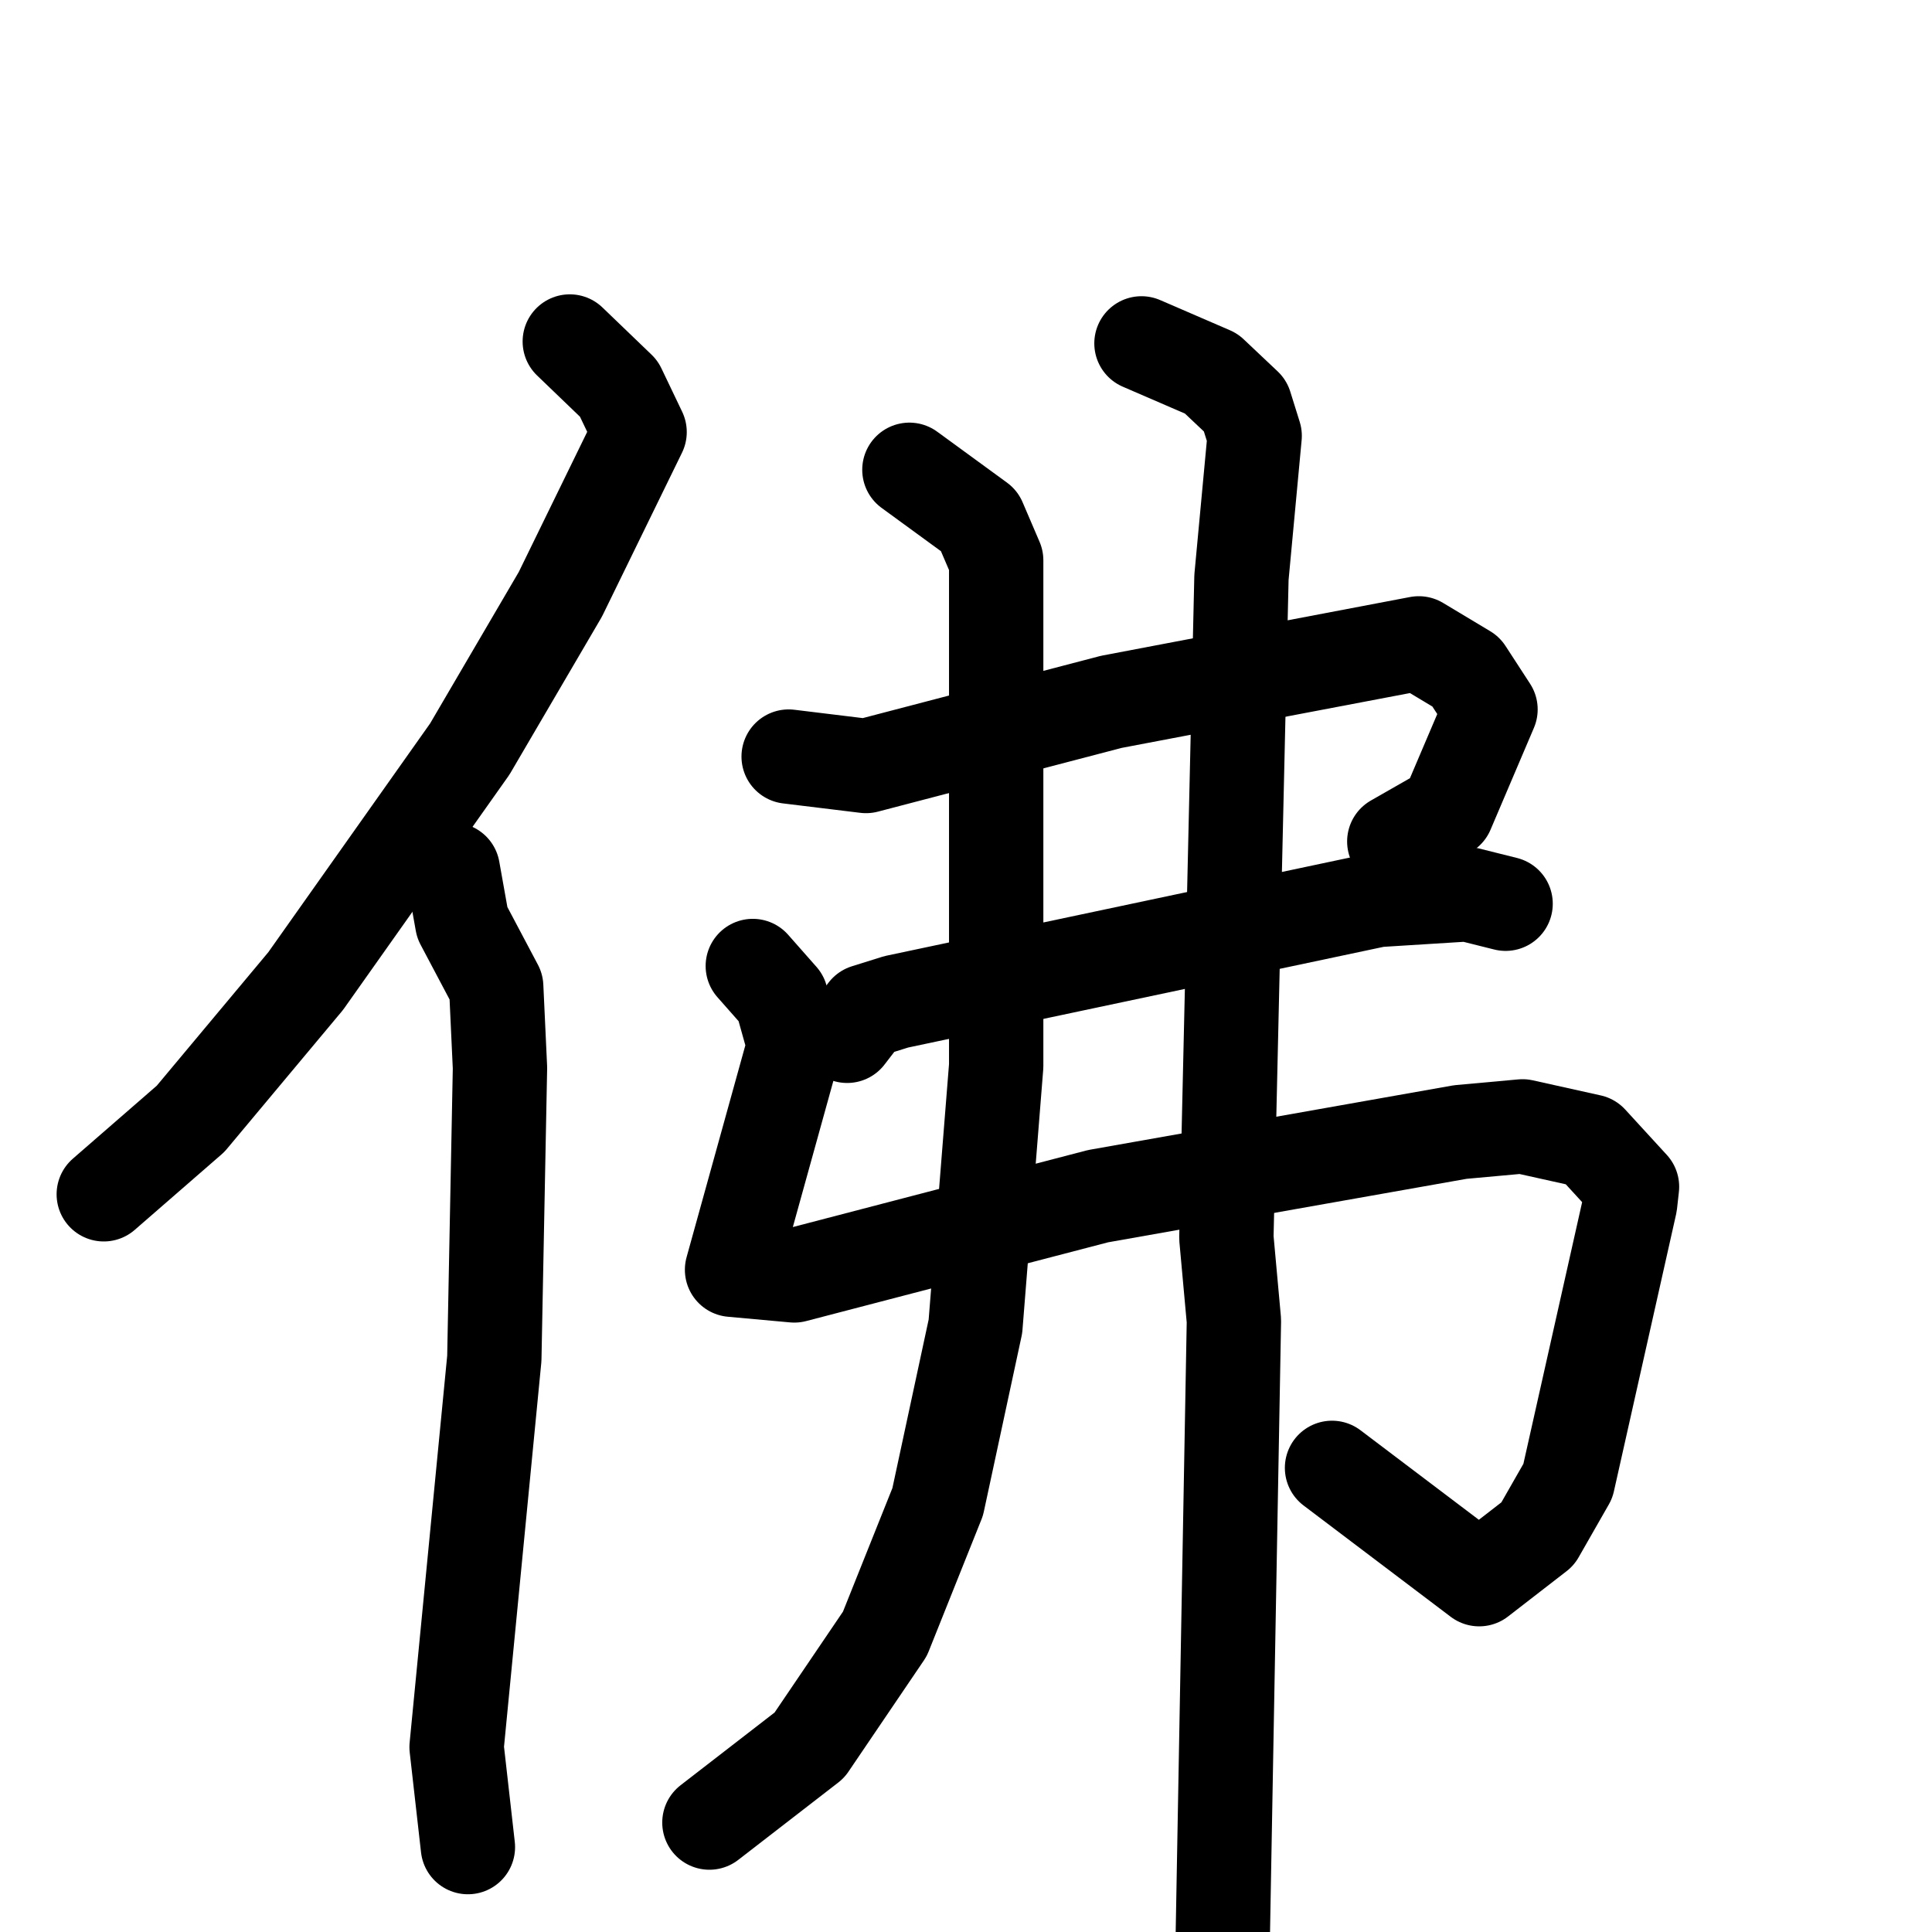 <svg xmlns="http://www.w3.org/2000/svg" viewBox="0 0 1024 1024">
  <g style="fill:none;stroke:#000000;stroke-width:50;stroke-linecap:round;stroke-linejoin:round;" transform="scale(1, 1) translate(0, 0)">
    <path d="M 302.0,181.0 L 328.0,206.0 L 339.0,229.0 L 297.0,315.0 L 249.0,397.0 L 162.0,520.0 L 101.0,593.0 L 55.0,633.0"/>
    <path d="M 240.0,461.0 L 245.0,489.0 L 263.0,523.0 L 265.0,566.0 L 262.0,720.0 L 242.0,926.0 L 248.0,979.0"/>
    <path d="M 418.0,401.0 L 459.0,406.0 L 589.0,372.0 L 752.0,341.0 L 777.0,356.0 L 790.0,376.0 L 767.0,430.0 L 739.0,446.0"/>
    <path d="M 449.0,549.0 L 459.0,536.0 L 475.0,531.0 L 730.0,477.0 L 778.0,474.0 L 798.0,479.0"/>
    <path d="M 399.0,512.0 L 414.0,529.0 L 421.0,554.0 L 388.0,673.0 L 421.0,676.0 L 582.0,634.0 L 774.0,600.0 L 807.0,597.0 L 843.0,605.0 L 865.0,629.0 L 864.0,638.0 L 831.0,785.0 L 815.0,813.0 L 784.0,837.0 L 706.0,778.0"/>
    <path d="M 482.0,249.0 L 519.0,276.0 L 528.0,297.0 L 528.0,565.0 L 517.0,703.0 L 497.0,796.0 L 469.0,866.0 L 429.0,925.0 L 376.0,966.0"/>
    <path d="M 605.0,182.0 L 642.0,198.0 L 660.0,215.0 L 665.0,231.0 L 658.0,306.0 L 650.0,656.0 L 654.0,700.0 L 647.0,1087.0"/>
  </g>
</svg>
